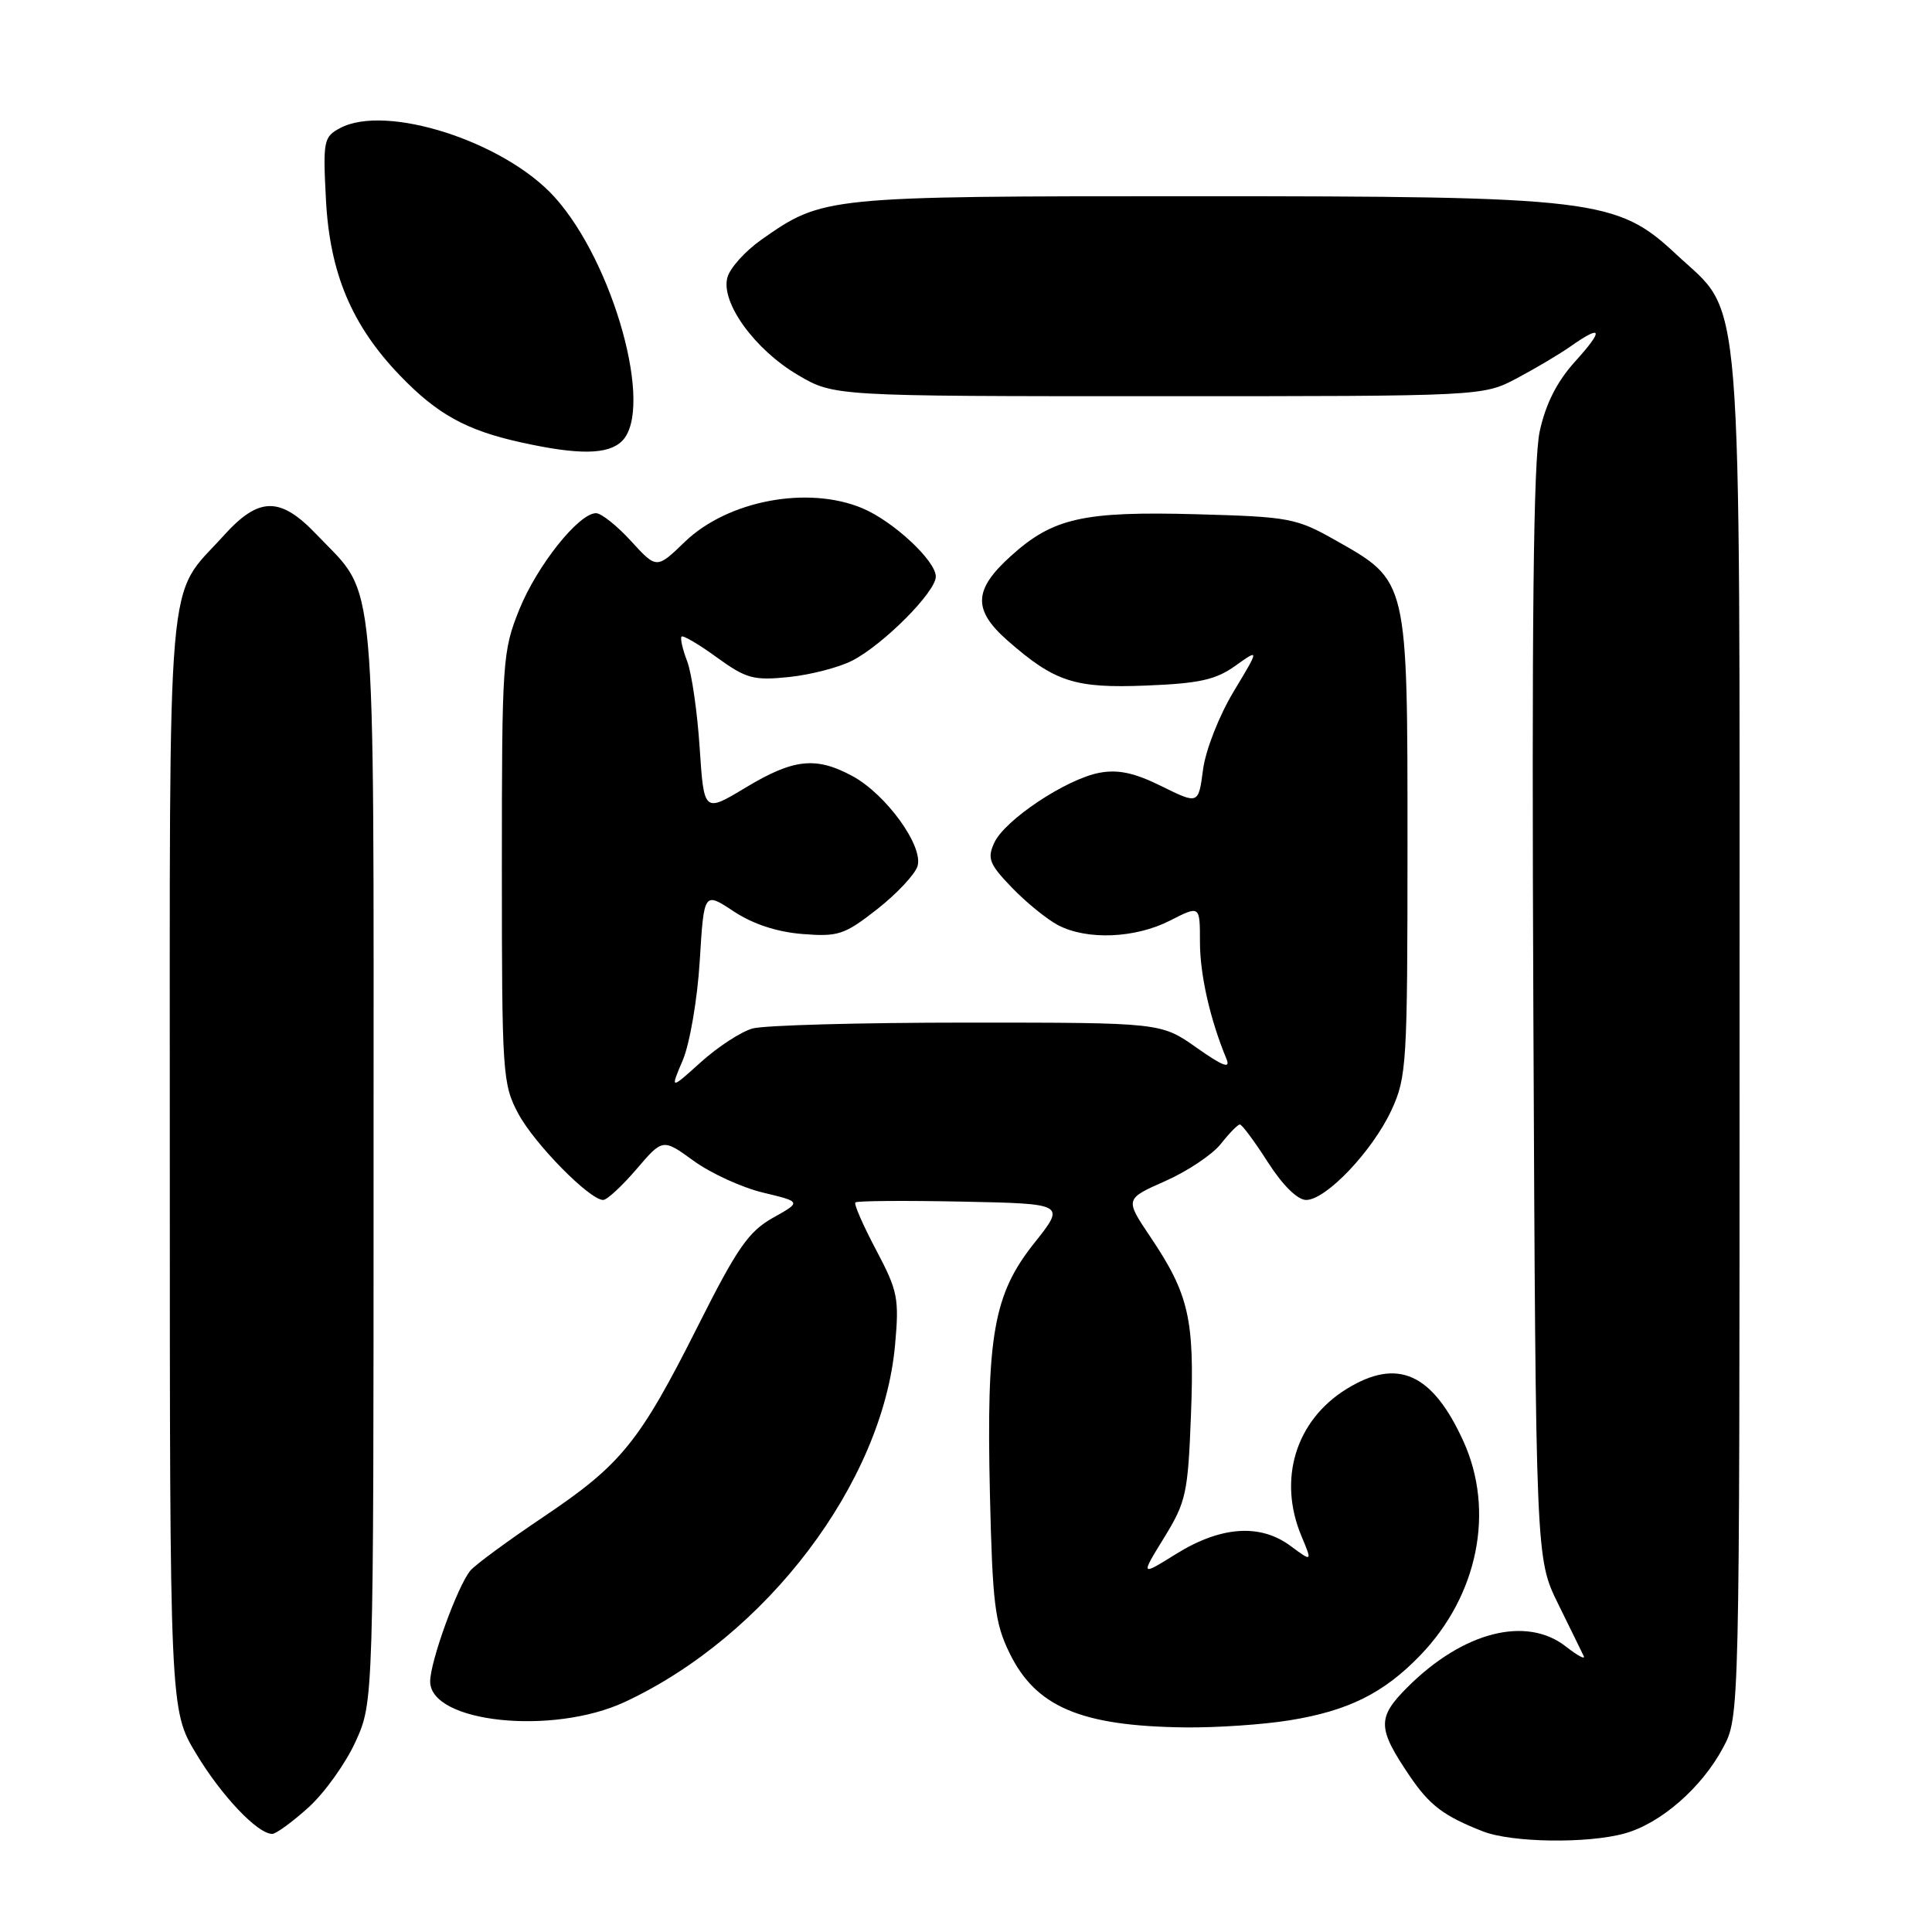<?xml version="1.0" encoding="UTF-8" standalone="no"?>
<!DOCTYPE svg PUBLIC "-//W3C//DTD SVG 1.1//EN" "http://www.w3.org/Graphics/SVG/1.1/DTD/svg11.dtd" >
<svg xmlns="http://www.w3.org/2000/svg" xmlns:xlink="http://www.w3.org/1999/xlink" version="1.1" viewBox="0 0 256 256">
 <g >
 <path fill="currentColor"
d=" M 215.28 242.94 C 220.05 241.62 225.48 236.89 228.31 231.59 C 230.50 227.50 230.50 227.50 230.50 137.50 C 230.50 35.20 231.05 42.07 222.12 33.71 C 214.24 26.34 211.41 26.00 158.18 26.00 C 109.35 26.00 109.05 26.03 100.93 31.73 C 98.76 33.25 96.71 35.52 96.38 36.78 C 95.49 40.09 100.01 46.33 105.73 49.69 C 110.50 52.50 110.50 52.50 153.50 52.50 C 196.50 52.50 196.50 52.50 201.00 50.12 C 203.47 48.81 206.69 46.90 208.15 45.87 C 212.33 42.93 212.54 43.67 208.71 47.90 C 206.30 50.57 204.82 53.49 204.02 57.15 C 203.18 61.02 202.95 82.38 203.18 134.50 C 203.50 206.50 203.50 206.50 206.45 212.50 C 208.08 215.80 209.60 218.92 209.85 219.44 C 210.09 219.95 209.04 219.39 207.51 218.19 C 202.26 214.06 193.85 216.21 186.48 223.58 C 182.46 227.61 182.50 228.98 186.78 235.31 C 189.43 239.22 191.29 240.63 196.50 242.67 C 200.31 244.16 210.36 244.31 215.28 242.94 Z  M 40.88 239.49 C 43.01 237.56 45.83 233.62 47.13 230.74 C 49.50 225.50 49.50 225.50 49.50 154.00 C 49.50 73.70 50.01 79.30 41.97 70.85 C 37.14 65.77 34.32 65.79 29.67 70.94 C 21.94 79.50 22.50 73.00 22.50 154.04 C 22.50 226.58 22.50 226.58 26.00 232.39 C 29.36 237.97 34.13 243.00 36.07 243.00 C 36.58 243.00 38.74 241.42 40.88 239.49 Z  M 170.87 227.95 C 178.67 226.69 183.36 224.35 188.20 219.33 C 195.84 211.40 198.10 200.22 193.92 191.00 C 189.81 181.95 185.18 179.87 178.42 184.05 C 171.69 188.21 169.30 196.00 172.44 203.52 C 173.89 206.98 173.89 206.98 170.98 204.83 C 166.97 201.86 161.76 202.23 155.85 205.90 C 151.11 208.85 151.11 208.85 154.25 203.75 C 157.17 199.00 157.41 197.88 157.81 187.46 C 158.30 174.80 157.54 171.50 152.44 163.91 C 149.05 158.87 149.05 158.87 154.40 156.50 C 157.34 155.20 160.66 152.98 161.77 151.57 C 162.88 150.16 164.01 149.00 164.29 149.00 C 164.57 149.00 166.24 151.25 168.00 154.00 C 169.96 157.06 171.93 159.00 173.07 159.00 C 175.71 159.00 181.87 152.51 184.38 147.09 C 186.39 142.73 186.50 140.98 186.50 112.00 C 186.50 76.66 186.59 77.04 177.00 71.61 C 171.76 68.65 170.88 68.48 158.57 68.14 C 143.52 67.73 139.52 68.63 133.94 73.68 C 128.98 78.15 128.88 80.81 133.51 84.88 C 139.77 90.37 142.39 91.22 151.88 90.84 C 158.90 90.56 161.09 90.08 163.69 88.22 C 166.89 85.94 166.89 85.94 163.46 91.64 C 161.54 94.83 159.75 99.38 159.41 101.97 C 158.80 106.59 158.80 106.59 153.92 104.18 C 150.32 102.40 148.16 101.93 145.67 102.40 C 141.27 103.23 133.11 108.66 131.74 111.68 C 130.79 113.75 131.09 114.51 134.08 117.61 C 135.96 119.57 138.72 121.81 140.20 122.59 C 144.04 124.60 150.42 124.34 155.04 121.98 C 159.00 119.96 159.00 119.96 159.00 124.82 C 159.00 129.16 160.34 135.08 162.52 140.33 C 163.07 141.67 162.03 141.27 158.56 138.83 C 153.84 135.50 153.84 135.50 128.17 135.50 C 114.05 135.50 101.25 135.85 99.72 136.28 C 98.20 136.70 95.12 138.71 92.88 140.73 C 88.80 144.41 88.80 144.41 90.48 140.46 C 91.40 138.27 92.41 132.40 92.72 127.33 C 93.28 118.16 93.28 118.16 97.20 120.75 C 99.75 122.44 102.94 123.49 106.31 123.76 C 111.07 124.14 111.89 123.87 116.22 120.48 C 118.81 118.45 121.22 115.88 121.57 114.79 C 122.41 112.14 117.40 105.22 112.91 102.81 C 108.09 100.22 105.14 100.55 98.83 104.34 C 93.28 107.69 93.28 107.69 92.71 99.09 C 92.40 94.37 91.66 89.20 91.05 87.61 C 90.44 86.02 90.11 84.56 90.31 84.35 C 90.51 84.15 92.63 85.39 95.00 87.12 C 98.89 89.93 99.84 90.19 104.55 89.71 C 107.42 89.41 111.20 88.43 112.94 87.53 C 117.09 85.38 124.00 78.43 124.00 76.40 C 124.00 74.31 118.37 69.07 114.28 67.35 C 107.05 64.31 96.43 66.32 90.75 71.79 C 87.01 75.40 87.01 75.40 83.62 71.70 C 81.76 69.66 79.67 68.00 78.98 68.00 C 76.69 68.00 71.18 74.92 68.82 80.74 C 66.58 86.30 66.50 87.49 66.50 115.00 C 66.50 142.36 66.59 143.66 68.68 147.57 C 70.82 151.57 78.13 159.00 79.92 159.00 C 80.43 159.00 82.41 157.17 84.33 154.93 C 87.82 150.85 87.82 150.85 91.93 153.83 C 94.19 155.47 98.32 157.36 101.12 158.03 C 106.20 159.25 106.20 159.25 102.41 161.37 C 99.21 163.17 97.67 165.37 92.56 175.54 C 84.74 191.09 82.37 194.03 72.03 200.98 C 67.31 204.15 62.94 207.36 62.32 208.12 C 60.62 210.18 57.00 220.16 57.00 222.80 C 57.00 228.27 73.21 229.98 82.79 225.52 C 101.57 216.77 116.95 196.46 118.60 178.22 C 119.16 172.02 118.96 171.05 116.08 165.61 C 114.36 162.36 113.13 159.54 113.34 159.33 C 113.55 159.11 119.91 159.07 127.46 159.22 C 141.19 159.50 141.19 159.50 137.08 164.67 C 131.64 171.49 130.69 176.90 131.17 198.00 C 131.51 212.49 131.82 215.05 133.76 219.02 C 137.24 226.18 143.22 228.72 157.00 228.89 C 161.12 228.94 167.37 228.52 170.87 227.95 Z  M 82.43 58.43 C 86.69 54.17 81.32 34.79 73.48 26.11 C 66.83 18.75 51.14 13.71 45.05 16.98 C 42.89 18.13 42.78 18.66 43.19 26.46 C 43.70 36.21 46.61 43.11 52.98 49.74 C 57.92 54.88 61.76 57.01 69.00 58.61 C 76.67 60.31 80.60 60.26 82.43 58.43 Z "/>
</g>
</svg>